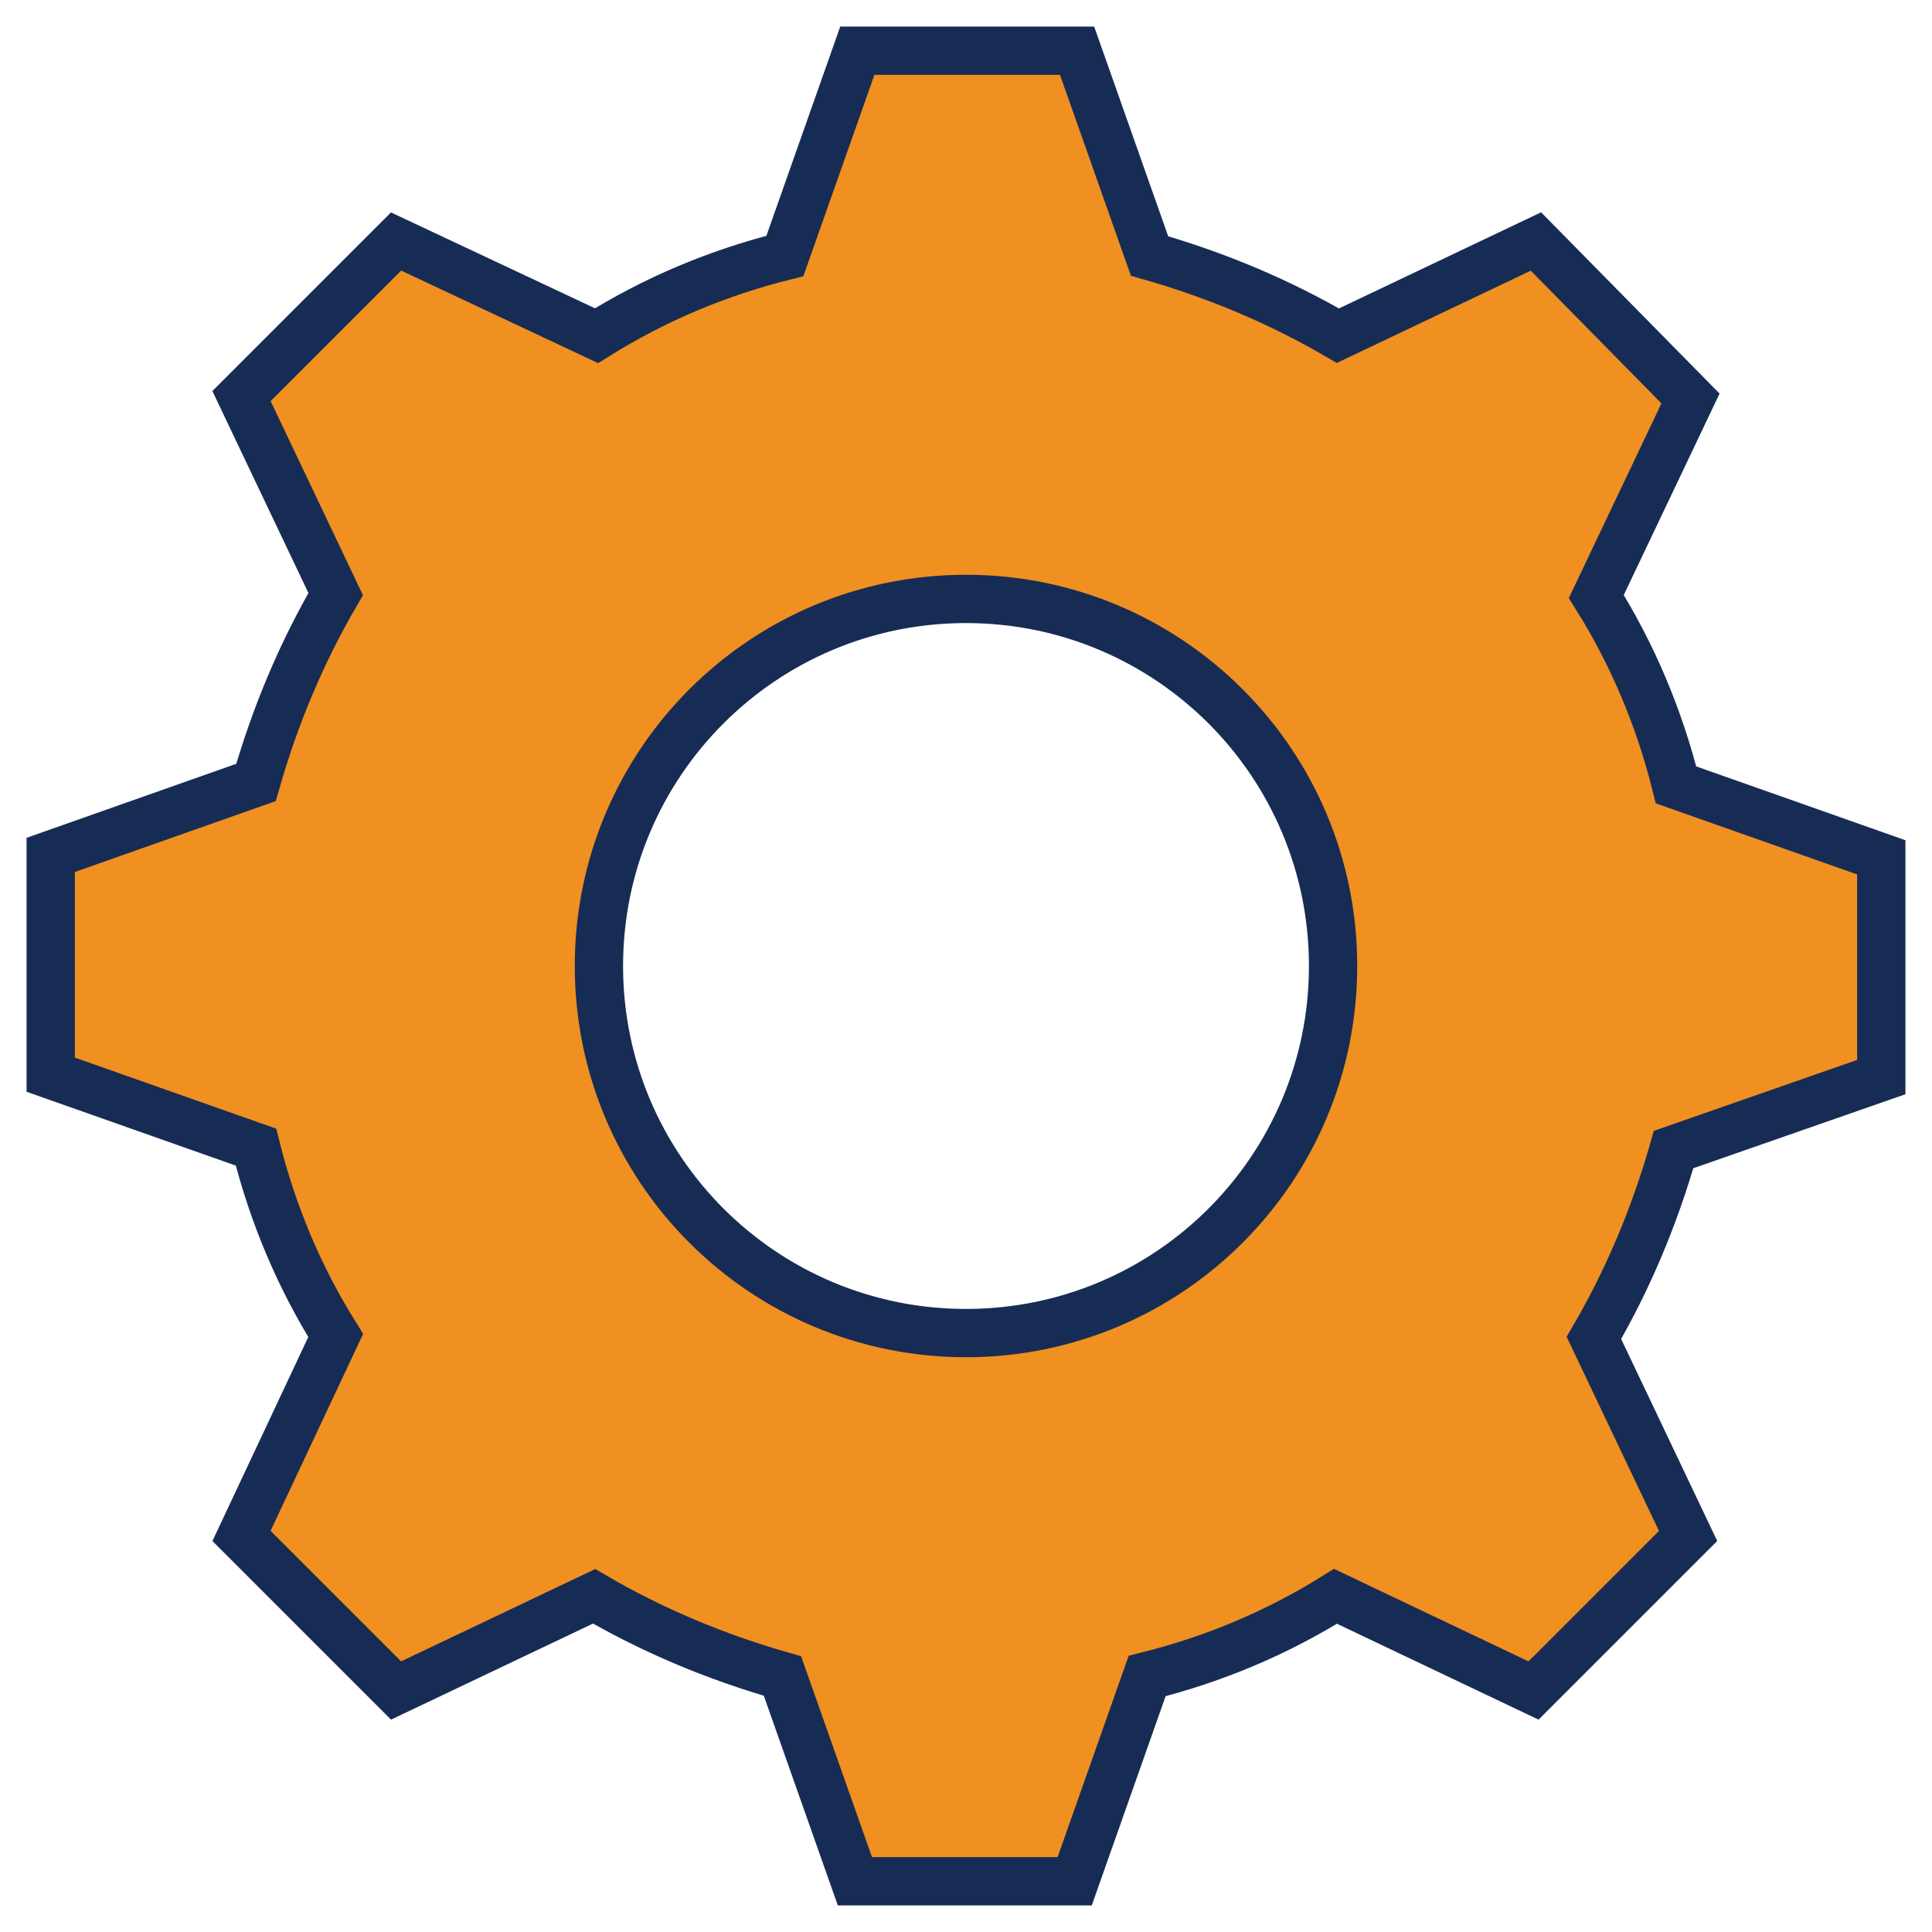 <?xml version="1.0" encoding="utf-8"?>
<!-- Generator: Adobe Illustrator 19.2.1, SVG Export Plug-In . SVG Version: 6.00 Build 0)  -->
<svg version="1.1" id="Capa_1" xmlns="http://www.w3.org/2000/svg" xmlns:xlink="http://www.w3.org/1999/xlink" x="0px" y="0px"
	 viewBox="0 0 80 80" style="enable-background:new 0 0 80 80;" xml:space="preserve">
<style type="text/css">
	.st0{fill:#F09021;stroke:#172C55;stroke-width:2;stroke-miterlimit:10;}
</style>
<path class="st0" d="M77.9,44.6v-9.1l-8.5-3c-0.7-2.8-1.8-5.4-3.3-7.8l0,0l3.9-8.2L63.6,10l-8.2,3.9l0,0c-2.4-1.4-5-2.5-7.8-3.3
	l-3-8.5h-9.1l-3,8.5c-2.8,0.7-5.4,1.8-7.8,3.3l0,0L16.4,10L10,16.4l3.9,8.2l0,0c-1.4,2.4-2.5,5-3.3,7.8l-8.5,3v9.1l8.5,3
	c0.7,2.8,1.8,5.4,3.3,7.8l0,0L10,63.6l6.4,6.4l8.2-3.9l0,0c2.4,1.4,5,2.5,7.8,3.3l3,8.5h9.1l3-8.5c2.8-0.7,5.4-1.8,7.8-3.3l0,0
	l8.2,3.9l6.4-6.4l-3.9-8.2l0,0c1.4-2.4,2.5-5,3.3-7.8L77.9,44.6z M40,55.2c-8.4,0-15.2-6.8-15.2-15.2c0-8.4,6.8-15.2,15.2-15.2
	S55.2,31.6,55.2,40S48.4,55.2,40,55.2z"/>
</svg>
